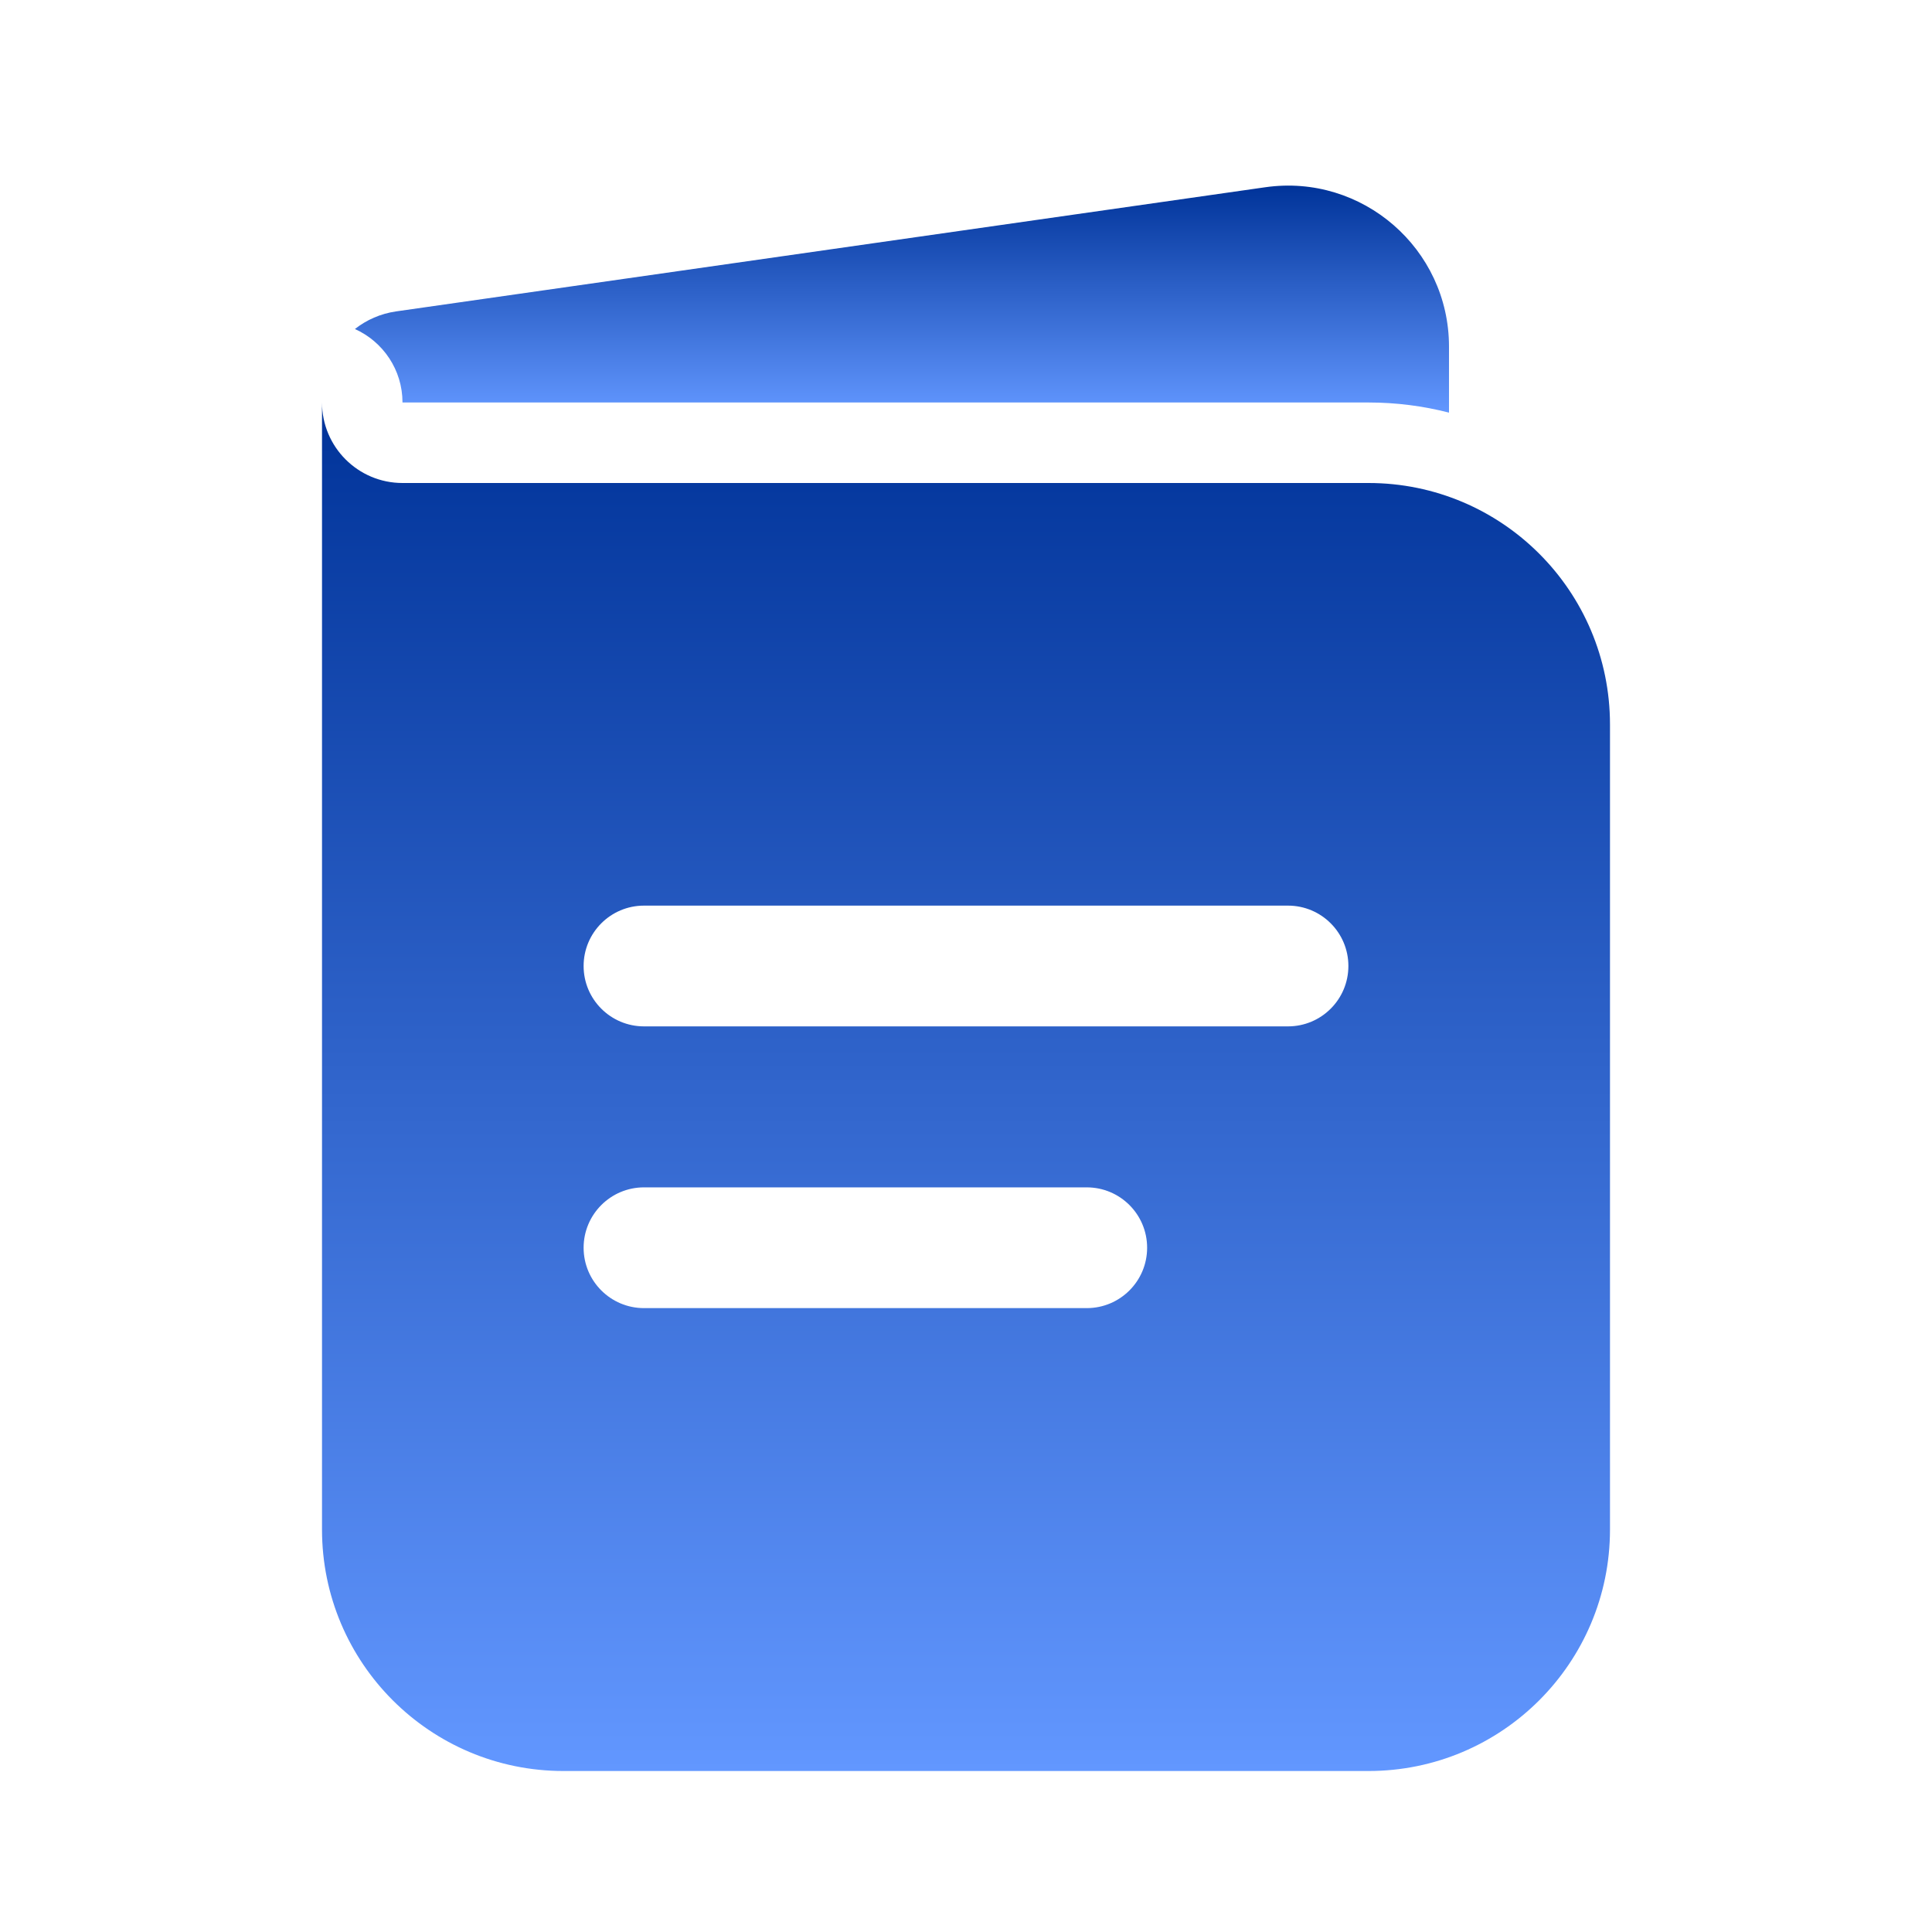 <svg width="64" height="64" viewBox="0 0 64 64" fill="none" xmlns="http://www.w3.org/2000/svg">
<path fill-rule="evenodd" clip-rule="evenodd" d="M10.667 13.333V50.667C10.667 55.085 14.248 58.667 18.667 58.667H45.333C49.752 58.667 53.333 55.085 53.333 50.667V24C53.333 19.582 49.752 16 45.333 16H13.333C11.861 16 10.667 14.806 10.667 13.333ZM19.333 32C19.333 30.895 20.229 30 21.333 30H42.667C43.771 30 44.667 30.895 44.667 32C44.667 33.105 43.771 34 42.667 34H21.333C20.229 34 19.333 33.105 19.333 32ZM19.333 41.333C19.333 40.229 20.229 39.333 21.333 39.333H36C37.105 39.333 38 40.229 38 41.333C38 42.438 37.105 43.333 36 43.333H21.333C20.229 43.333 19.333 42.438 19.333 41.333Z" fill="url(#paint0_linear_103_434)"/>
<path d="M11.757 10.899C12.686 11.316 13.333 12.249 13.333 13.333H45.333C46.254 13.333 47.148 13.45 48 13.669V11.483C48 8.237 45.125 5.744 41.913 6.203L13.119 10.316C12.606 10.39 12.141 10.597 11.757 10.899Z" fill="url(#paint1_linear_103_434)"/>
<defs>
<linearGradient id="paint0_linear_103_434" x1="32" y1="13.333" x2="32" y2="58.667" gradientUnits="userSpaceOnUse">
<stop stop-color="#003399"/>
<stop offset="1" stop-color="#6297FF"/>
</linearGradient>
<linearGradient id="paint1_linear_103_434" x1="29.878" y1="6.148" x2="29.878" y2="13.669" gradientUnits="userSpaceOnUse">
<stop stop-color="#003399"/>
<stop offset="1" stop-color="#6297FF"/>
</linearGradient>
</defs>
</svg>
